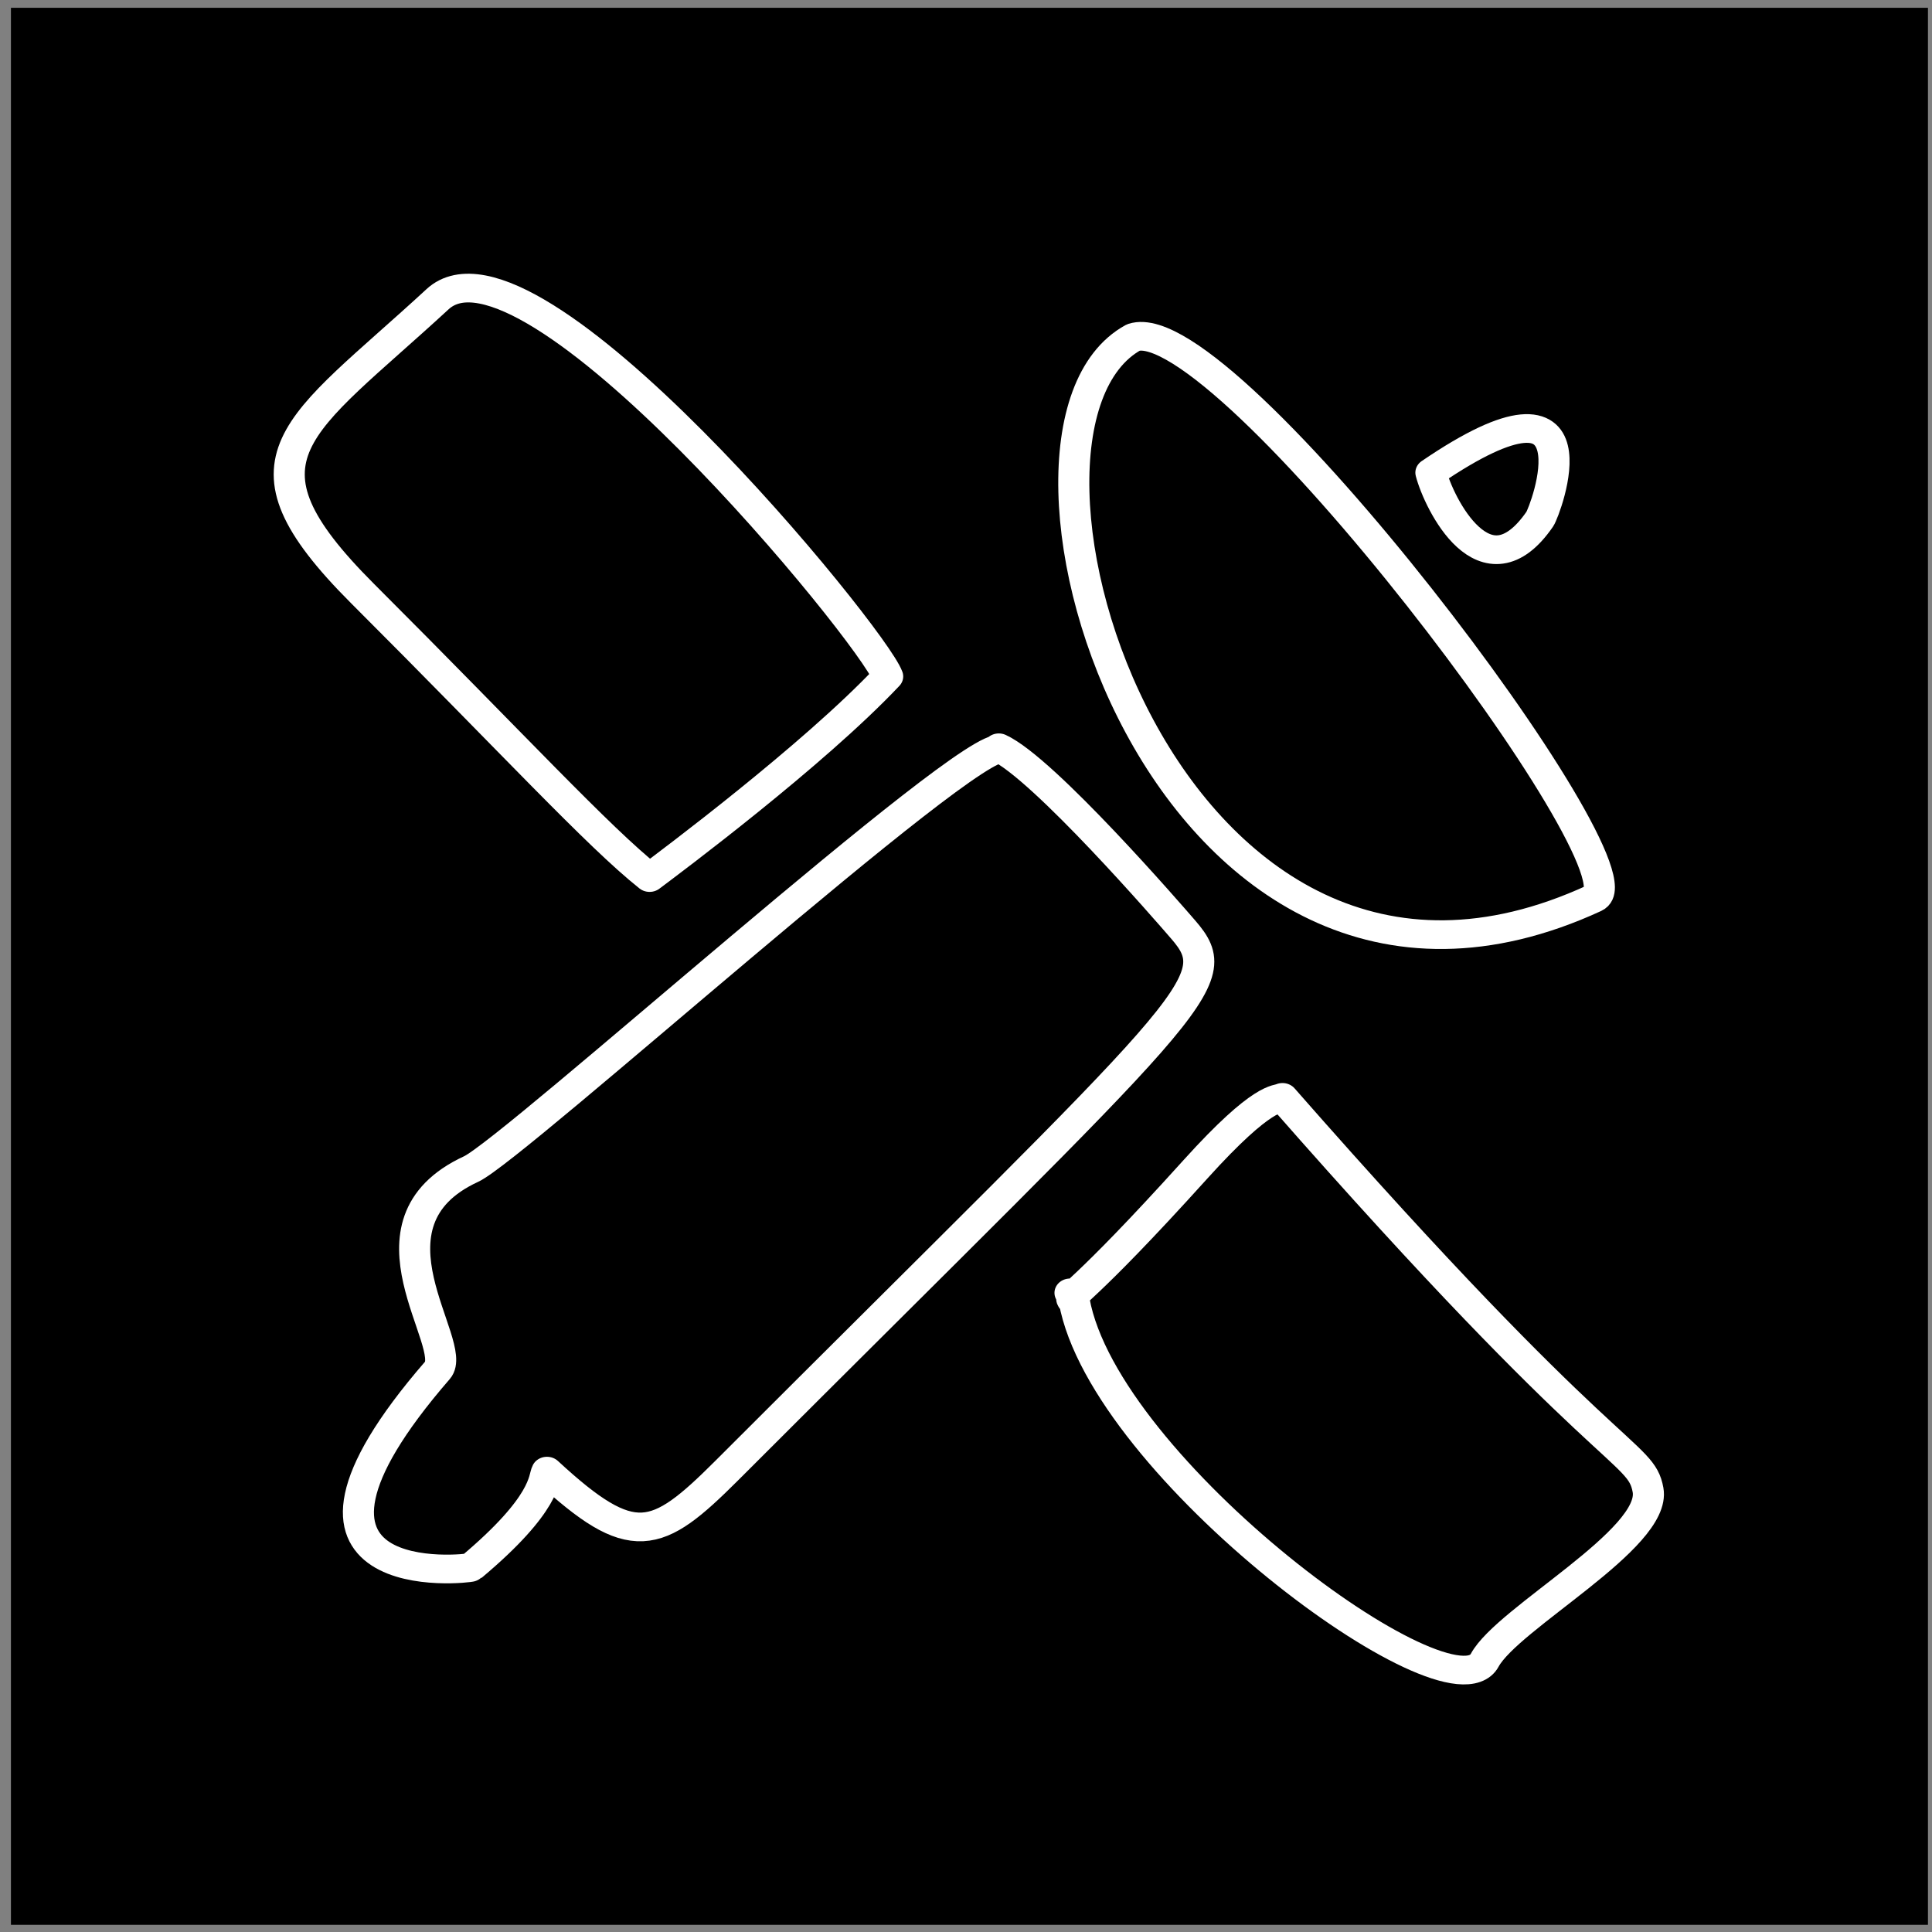 <?xml version="1.0" encoding="UTF-8" standalone="no"?>
<!DOCTYPE svg PUBLIC "-//W3C//DTD SVG 1.1//EN" "http://www.w3.org/Graphics/SVG/1.1/DTD/svg11.dtd">
<svg width="100%" height="100%" viewBox="0 0 129 129" version="1.1" xmlns="http://www.w3.org/2000/svg" xmlns:xlink="http://www.w3.org/1999/xlink" xml:space="preserve" xmlns:serif="http://www.serif.com/" style="fill-rule:evenodd;clip-rule:evenodd;stroke-linecap:round;stroke-linejoin:round;stroke-miterlimit:1.5;">
    <rect x="0" y="0" width="129" height="129" fill="#808080" stroke="none"/>
    <g transform="matrix(1,0,0,1,-141,-2004)">
        <g id="newnewswire" transform="matrix(1,0,0,1,141.73,2004.52)">
            <rect x="0" y="0" width="128" height="128"/>
            <g transform="matrix(1,0,0,1,0.283,0)">
                <g transform="matrix(1.313,0,0,1.212,-200.229,-2440.12)">
                    <path d="M209.367,2031.46C200.777,2036.55 210.987,2073.25 232.798,2062.35C235.669,2060.91 213.99,2029.83 209.367,2031.46Z" style="fill:none;stroke:white;stroke-width:1.58px;"/>
                </g>
                <g transform="matrix(1.313,0,0,1.212,-200.229,-2440.12)">
                    <path d="M224.491,2038.91C233.345,2032.37 230.305,2041.04 230.029,2041.47C227.267,2045.81 224.895,2040.6 224.491,2038.91Z" style="fill:none;stroke:white;stroke-width:1.58px;"/>
                </g>
                <g transform="matrix(1.313,0,0,1.212,-196.357,-2434.67)">
                    <path d="M199.719,2049.65C198.252,2048.89 174.916,2071.69 172.731,2072.78C166.758,2075.77 172.152,2082.45 171.027,2083.86C161.106,2096.26 172.643,2094.8 172.731,2094.72C176.63,2091.18 176.404,2089.79 176.591,2089.42C180.947,2093.78 182.154,2093.26 185.724,2089.4C209.693,2063.43 211.313,2062.54 208.941,2059.58C208.256,2058.72 201.841,2050.7 199.569,2049.57" style="fill:none;stroke:white;stroke-width:1.58px;"/>
                </g>
                <g transform="matrix(1.313,0,0,1.212,-196.357,-2434.67)">
                    <path d="M181.81,2056.72C182.831,2055.89 190.111,2050.01 193.918,2045.64C193.169,2043.37 175.678,2020.21 171.027,2024.86C163.892,2031.99 160.277,2033.55 167.192,2041.05C174.969,2049.47 179.189,2054.46 181.81,2056.72Z" style="fill:none;stroke:white;stroke-width:1.58px;"/>
                </g>
                <g transform="matrix(1.313,0,0,1.212,-196.357,-2434.67)">
                    <path d="M203.307,2080C203.116,2079.69 203.624,2079.93 209.58,2072.78C213.066,2068.6 213.765,2068.98 213.996,2068.83C230.564,2089.29 232.21,2088.21 232.585,2090.46C233.033,2093.15 225.433,2097.52 224.278,2099.84C222.535,2103.32 204.941,2089.25 203.403,2080.03C203.377,2079.87 203.261,2079.74 203.19,2079.6" style="fill:none;stroke:white;stroke-width:1.58px;"/>
                </g>
            </g>
        </g>
    </g>
</svg>

